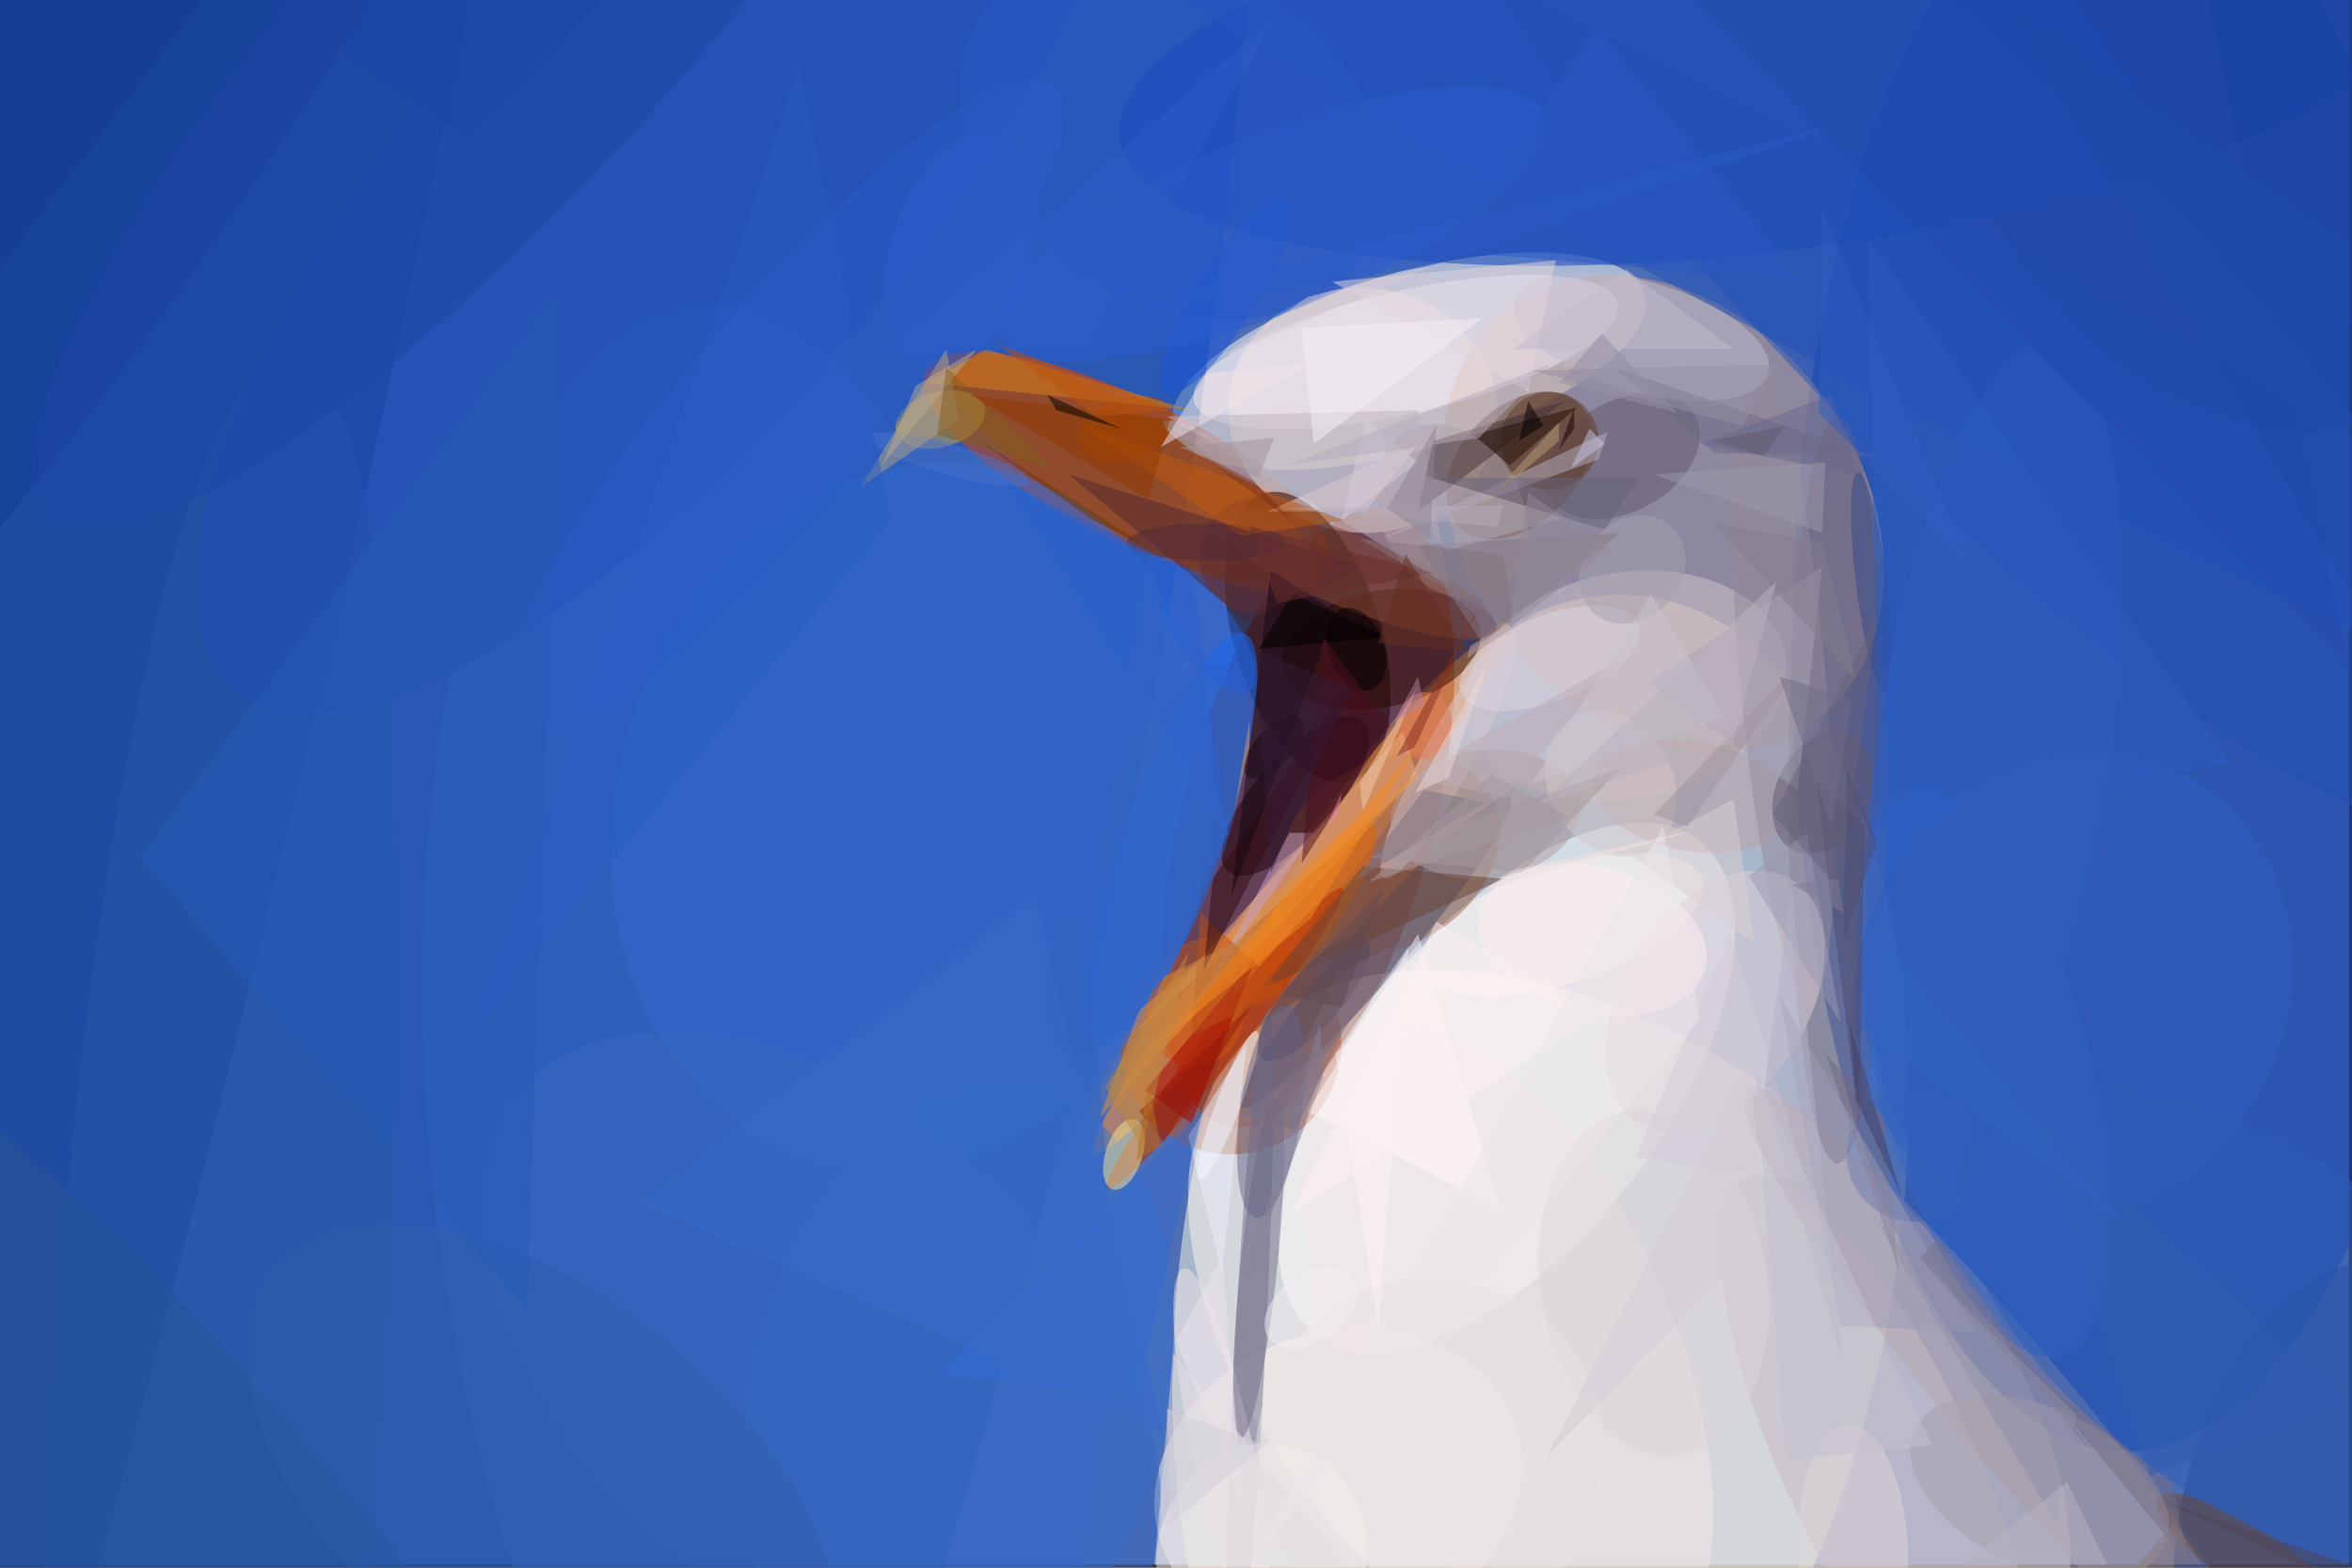 <?xml version="1.0" standalone="no"?>
<svg xmlns="http://www.w3.org/2000/svg" version="1.2" baseProfile="tiny" width="768" height="512">
<rect width="100%" height="100%" fill="#333333" stroke="none"/>
<rect x="0" y="0" width="767" height="511" fill="rgb(79,109,178)" fill-opacity="1" />
<g transform="translate(503 407) rotate(100) scale(215 116)"><ellipse cx="0" cy="0" rx="1" ry="1" fill="rgb(255,255,225)" fill-opacity="0.502" /></g>
<g transform="translate(427 267) rotate(15) scale(41 104)"><ellipse cx="0" cy="0" rx="1" ry="1" fill="rgb(122,20,0)" fill-opacity="0.502" /></g>
<g transform="translate(532 450) rotate(40) scale(167 103)"><ellipse cx="0" cy="0" rx="1" ry="1" fill="rgb(255,245,233)" fill-opacity="0.502" /></g>
<g transform="translate(460 118) rotate(164) scale(80 29)"><ellipse cx="0" cy="0" rx="1" ry="1" fill="rgb(255,255,244)" fill-opacity="0.502" /></g>
<g transform="translate(147 216) rotate(101) scale(767 228)"><ellipse cx="0" cy="0" rx="1" ry="1" fill="rgb(9,68,177)" fill-opacity="0.502" /></g>
<g transform="translate(368 153) rotate(116) scale(23 73)"><ellipse cx="0" cy="0" rx="1" ry="1" fill="rgb(223,67,0)" fill-opacity="0.502" /></g>
<g transform="translate(492 355) rotate(308) scale(102 51)"><ellipse cx="0" cy="0" rx="1" ry="1" fill="rgb(255,255,252)" fill-opacity="0.502" /></g>
<g transform="translate(445 134) rotate(275) scale(40 44)"><ellipse cx="0" cy="0" rx="1" ry="1" fill="rgb(255,231,211)" fill-opacity="0.502" /></g>
<g transform="translate(694 213) rotate(360) scale(109 261)"><ellipse cx="0" cy="0" rx="1" ry="1" fill="rgb(10,63,174)" fill-opacity="0.502" /></g>
<g transform="translate(402 341) rotate(258) scale(36 36)"><ellipse cx="0" cy="0" rx="1" ry="1" fill="rgb(180,85,39)" fill-opacity="0.502" /></g>
<g transform="translate(658 460) rotate(320) scale(19 136)"><ellipse cx="0" cy="0" rx="1" ry="1" fill="rgb(166,147,155)" fill-opacity="0.502" /></g>
<g transform="translate(543 168) rotate(324) scale(65 84)"><ellipse cx="0" cy="0" rx="1" ry="1" fill="rgb(203,163,139)" fill-opacity="0.502" /></g>
<g transform="translate(496 152) rotate(314) scale(28 19)"><ellipse cx="0" cy="0" rx="1" ry="1" fill="rgb(97,64,48)" fill-opacity="0.502" /></g>
<g transform="translate(757 489) rotate(197) scale(43 79)"><ellipse cx="0" cy="0" rx="1" ry="1" fill="rgb(30,68,147)" fill-opacity="0.502" /></g>
<g transform="translate(427 208) rotate(343) scale(24 49)"><ellipse cx="0" cy="0" rx="1" ry="1" fill="rgb(23,0,0)" fill-opacity="0.502" /></g>
<g transform="translate(383 274) rotate(19) scale(16 71)"><ellipse cx="0" cy="0" rx="1" ry="1" fill="rgb(18,112,253)" fill-opacity="0.502" /></g>
<g transform="translate(579 19) rotate(83) scale(63 215)"><ellipse cx="0" cy="0" rx="1" ry="1" fill="rgb(6,60,185)" fill-opacity="0.502" /></g>
<g transform="translate(29 202) rotate(193) scale(79 763)"><ellipse cx="0" cy="0" rx="1" ry="1" fill="rgb(20,64,146)" fill-opacity="0.502" /></g>
<g transform="translate(370 155) rotate(121) scale(19 69)"><ellipse cx="0" cy="0" rx="1" ry="1" fill="rgb(155,73,0)" fill-opacity="0.502" /></g>
<g transform="translate(425 290) rotate(218) scale(10 110)"><ellipse cx="0" cy="0" rx="1" ry="1" fill="rgb(255,144,52)" fill-opacity="0.502" /></g>
<g transform="translate(510 302) rotate(72) scale(19 48)"><ellipse cx="0" cy="0" rx="1" ry="1" fill="rgb(255,248,242)" fill-opacity="0.502" /></g>
<g transform="translate(298 267) rotate(15) scale(97 117)"><ellipse cx="0" cy="0" rx="1" ry="1" fill="rgb(54,110,215)" fill-opacity="0.502" /></g>
<g transform="translate(459 115) rotate(347) scale(71 20)"><ellipse cx="0" cy="0" rx="1" ry="1" fill="rgb(247,236,247)" fill-opacity="0.502" /></g>
<g transform="translate(606 89) rotate(208) scale(372 32)"><ellipse cx="0" cy="0" rx="1" ry="1" fill="rgb(31,80,186)" fill-opacity="0.502" /></g>
<g transform="translate(453 279) rotate(148) scale(39 30)"><ellipse cx="0" cy="0" rx="1" ry="1" fill="rgb(159,102,75)" fill-opacity="0.502" /></g>
<g transform="translate(613 477) rotate(335) scale(31 102)"><ellipse cx="0" cy="0" rx="1" ry="1" fill="rgb(200,186,195)" fill-opacity="0.502" /></g>
<g transform="translate(437 485) rotate(162) scale(61 50)"><ellipse cx="0" cy="0" rx="1" ry="1" fill="rgb(255,245,237)" fill-opacity="0.502" /></g>
<g transform="translate(600 258) rotate(0) scale(16 122)"><ellipse cx="0" cy="0" rx="1" ry="1" fill="rgb(108,97,120)" fill-opacity="0.502" /></g>
<g transform="translate(474 167) rotate(241) scale(30 23)"><ellipse cx="0" cy="0" rx="1" ry="1" fill="rgb(167,152,154)" fill-opacity="0.502" /></g>
<g transform="translate(722 40) rotate(146) scale(77 110)"><ellipse cx="0" cy="0" rx="1" ry="1" fill="rgb(27,67,159)" fill-opacity="0.502" /></g>
<g transform="translate(72 441) rotate(184) scale(54 327)"><ellipse cx="0" cy="0" rx="1" ry="1" fill="rgb(40,88,168)" fill-opacity="0.502" /></g>
<g transform="translate(449 311) rotate(221) scale(9 67)"><ellipse cx="0" cy="0" rx="1" ry="1" fill="rgb(76,73,98)" fill-opacity="0.502" /></g>
<g transform="translate(42 0) rotate(303) scale(348 67)"><ellipse cx="0" cy="0" rx="1" ry="1" fill="rgb(19,58,146)" fill-opacity="0.502" /></g>
<g transform="translate(400 97) rotate(302) scale(37 10)"><ellipse cx="0" cy="0" rx="1" ry="1" fill="rgb(28,87,217)" fill-opacity="0.502" /></g>
<g transform="translate(313 456) rotate(284) scale(104 68)"><ellipse cx="0" cy="0" rx="1" ry="1" fill="rgb(56,114,207)" fill-opacity="0.502" /></g>
<g transform="translate(410 181) rotate(317) scale(19 18)"><ellipse cx="0" cy="0" rx="1" ry="1" fill="rgb(107,51,52)" fill-opacity="0.502" /></g>
<g transform="translate(408 444) rotate(183) scale(5 116)"><ellipse cx="0" cy="0" rx="1" ry="1" fill="rgb(115,110,140)" fill-opacity="0.502" /></g>
<g transform="translate(412 508) rotate(201) scale(34 37)"><ellipse cx="0" cy="0" rx="1" ry="1" fill="rgb(255,245,239)" fill-opacity="0.502" /></g>
<g transform="translate(473 247) rotate(208) scale(8 45)"><ellipse cx="0" cy="0" rx="1" ry="1" fill="rgb(222,203,208)" fill-opacity="0.502" /></g>
<g transform="translate(531 224) rotate(349) scale(53 37)"><ellipse cx="0" cy="0" rx="1" ry="1" fill="rgb(209,196,206)" fill-opacity="0.502" /></g>
<g transform="translate(553 260) rotate(279) scale(18 33)"><ellipse cx="0" cy="0" rx="1" ry="1" fill="rgb(188,162,161)" fill-opacity="0.502" /></g>
<g transform="translate(427 298) rotate(305) scale(36 10)"><ellipse cx="0" cy="0" rx="1" ry="1" fill="rgb(224,100,1)" fill-opacity="0.502" /></g>
<g transform="translate(582 220) rotate(265) scale(107 14)"><ellipse cx="0" cy="0" rx="1" ry="1" fill="rgb(147,138,154)" fill-opacity="0.502" /></g>
<g transform="translate(625 377) rotate(290) scale(22 22)"><ellipse cx="0" cy="0" rx="1" ry="1" fill="rgb(65,99,174)" fill-opacity="0.502" /></g>
<g transform="translate(451 212) rotate(168) scale(33 19)"><ellipse cx="0" cy="0" rx="1" ry="1" fill="rgb(47,8,0)" fill-opacity="0.502" /></g>
<g transform="translate(492 440) rotate(336) scale(54 113)"><ellipse cx="0" cy="0" rx="1" ry="1" fill="rgb(243,230,233)" fill-opacity="0.502" /></g>
<g transform="translate(560 327) rotate(33) scale(30 47)"><ellipse cx="0" cy="0" rx="1" ry="1" fill="rgb(224,207,216)" fill-opacity="0.502" /></g>
<g transform="translate(307 137) rotate(345) scale(15 9)"><ellipse cx="0" cy="0" rx="1" ry="1" fill="rgb(206,169,80)" fill-opacity="0.502" /></g>
<g transform="translate(250 368) rotate(175) scale(110 269)"><ellipse cx="0" cy="0" rx="1" ry="1" fill="rgb(51,102,195)" fill-opacity="0.502" /></g>
<g transform="translate(400 339) rotate(218) scale(6 62)"><ellipse cx="0" cy="0" rx="1" ry="1" fill="rgb(178,40,0)" fill-opacity="0.502" /></g>
<g transform="translate(23 483) rotate(317) scale(66 257)"><ellipse cx="0" cy="0" rx="1" ry="1" fill="rgb(40,83,148)" fill-opacity="0.502" /></g>
<g transform="translate(485 266) rotate(83) scale(21 31)"><ellipse cx="0" cy="0" rx="1" ry="1" fill="rgb(178,156,156)" fill-opacity="0.502" /></g>
<g transform="translate(220 55) rotate(310) scale(223 80)"><ellipse cx="0" cy="0" rx="1" ry="1" fill="rgb(31,77,184)" fill-opacity="0.502" /></g>
<g transform="translate(367 377) rotate(198) scale(6 12)"><ellipse cx="0" cy="0" rx="1" ry="1" fill="rgb(250,231,148)" fill-opacity="0.502" /></g>
<g transform="translate(530 149) rotate(330) scale(27 18)"><ellipse cx="0" cy="0" rx="1" ry="1" fill="rgb(98,87,104)" fill-opacity="0.502" /></g>
<g transform="translate(648 350) rotate(345) scale(35 96)"><ellipse cx="0" cy="0" rx="1" ry="1" fill="rgb(50,103,200)" fill-opacity="0.502" /></g>
<g transform="translate(423 260) rotate(132) scale(33 13)"><ellipse cx="0" cy="0" rx="1" ry="1" fill="rgb(29,0,8)" fill-opacity="0.502" /></g>
<g transform="translate(399 473) rotate(348) scale(10 60)"><ellipse cx="0" cy="0" rx="1" ry="1" fill="rgb(242,231,234)" fill-opacity="0.502" /></g>
<g transform="translate(442 187) rotate(292) scale(12 50)"><ellipse cx="0" cy="0" rx="1" ry="1" fill="rgb(137,75,50)" fill-opacity="0.502" /></g>
<g transform="translate(611 190) rotate(173) scale(5 36)"><ellipse cx="0" cy="0" rx="1" ry="1" fill="rgb(50,72,135)" fill-opacity="0.502" /></g>
<g transform="translate(375 281) rotate(22) scale(22 68)"><ellipse cx="0" cy="0" rx="1" ry="1" fill="rgb(50,99,194)" fill-opacity="0.502" /></g>
<g transform="translate(401 361) rotate(291) scale(26 4)"><ellipse cx="0" cy="0" rx="1" ry="1" fill="rgb(249,255,255)" fill-opacity="0.502" /></g>
<g transform="translate(540 419) rotate(171) scale(37 57)"><ellipse cx="0" cy="0" rx="1" ry="1" fill="rgb(220,211,218)" fill-opacity="0.502" /></g>
<g transform="translate(415 73) rotate(158) scale(96 29)"><ellipse cx="0" cy="0" rx="1" ry="1" fill="rgb(42,93,206)" fill-opacity="0.502" /></g>
<g transform="translate(737 511) rotate(124) scale(10 39)"><ellipse cx="0" cy="0" rx="1" ry="1" fill="rgb(113,72,51)" fill-opacity="0.502" /></g>
<g transform="translate(314 82) rotate(198) scale(23 40)"><ellipse cx="0" cy="0" rx="1" ry="1" fill="rgb(42,93,207)" fill-opacity="0.502" /></g>
<g transform="translate(651 245) rotate(8) scale(38 134)"><ellipse cx="0" cy="0" rx="1" ry="1" fill="rgb(46,96,195)" fill-opacity="0.502" /></g>
<g transform="translate(520 307) rotate(104) scale(24 38)"><ellipse cx="0" cy="0" rx="1" ry="1" fill="rgb(253,238,238)" fill-opacity="0.502" /></g>
<g transform="translate(383 44) rotate(300) scale(55 74)"><ellipse cx="0" cy="0" rx="1" ry="1" fill="rgb(41,88,196)" fill-opacity="0.502" /></g>
<g transform="translate(467 475) rotate(282) scale(58 57)"><ellipse cx="0" cy="0" rx="1" ry="1" fill="rgb(231,226,225)" fill-opacity="0.502" /></g>
<g transform="translate(536 110) rotate(16) scale(43 18)"><ellipse cx="0" cy="0" rx="1" ry="1" fill="rgb(190,185,205)" fill-opacity="0.502" /></g>
<g transform="translate(526 256) rotate(58) scale(25 20)"><ellipse cx="0" cy="0" rx="1" ry="1" fill="rgb(214,200,199)" fill-opacity="0.502" /></g>
<g transform="translate(646 92) rotate(135) scale(63 248)"><ellipse cx="0" cy="0" rx="1" ry="1" fill="rgb(36,80,179)" fill-opacity="0.502" /></g>
<g transform="translate(666 486) rotate(295) scale(26 45)"><ellipse cx="0" cy="0" rx="1" ry="1" fill="rgb(167,160,171)" fill-opacity="0.502" /></g>
<g transform="translate(368 140) rotate(71) scale(10 16)"><ellipse cx="0" cy="0" rx="1" ry="1" fill="rgb(175,70,0)" fill-opacity="0.502" /></g>
<g transform="translate(411 414) rotate(6) scale(6 56)"><ellipse cx="0" cy="0" rx="1" ry="1" fill="rgb(116,110,135)" fill-opacity="0.502" /></g>
<g transform="translate(595 259) rotate(296) scale(21 15)"><ellipse cx="0" cy="0" rx="1" ry="1" fill="rgb(96,88,110)" fill-opacity="0.502" /></g>
<g transform="translate(429 326) rotate(311) scale(26 9)"><ellipse cx="0" cy="0" rx="1" ry="1" fill="rgb(80,70,91)" fill-opacity="0.502" /></g>
<g transform="translate(443 212) rotate(250) scale(14 9)"><ellipse cx="0" cy="0" rx="1" ry="1" fill="rgb(0,0,0)" fill-opacity="0.502" /></g>
<g transform="translate(268 443) rotate(132) scale(80 131)"><ellipse cx="0" cy="0" rx="1" ry="1" fill="rgb(56,105,189)" fill-opacity="0.502" /></g>
<g transform="translate(415 363) rotate(188) scale(10 35)"><ellipse cx="0" cy="0" rx="1" ry="1" fill="rgb(100,100,133)" fill-opacity="0.502" /></g>
<g transform="translate(605 507) rotate(358) scale(18 42)"><ellipse cx="0" cy="0" rx="1" ry="1" fill="rgb(221,213,215)" fill-opacity="0.502" /></g>
<g transform="translate(392 204) rotate(233) scale(27 10)"><ellipse cx="0" cy="0" rx="1" ry="1" fill="rgb(35,95,218)" fill-opacity="0.502" /></g>
<g transform="translate(416 244) rotate(133) scale(13 6)"><ellipse cx="0" cy="0" rx="1" ry="1" fill="rgb(30,11,20)" fill-opacity="0.502" /></g>
<g transform="translate(255 134) rotate(40) scale(32 139)"><ellipse cx="0" cy="0" rx="1" ry="1" fill="rgb(43,92,197)" fill-opacity="0.502" /></g>
<g transform="translate(310 150) rotate(106) scale(5 27)"><ellipse cx="0" cy="0" rx="1" ry="1" fill="rgb(73,115,203)" fill-opacity="0.502" /></g>
<g transform="translate(677 322) rotate(206) scale(70 78)"><ellipse cx="0" cy="0" rx="1" ry="1" fill="rgb(48,95,188)" fill-opacity="0.502" /></g>
<g transform="translate(465 237) rotate(187) scale(9 11)"><ellipse cx="0" cy="0" rx="1" ry="1" fill="rgb(226,124,91)" fill-opacity="0.502" /></g>
<g transform="translate(737 434) rotate(125) scale(57 112)"><ellipse cx="0" cy="0" rx="1" ry="1" fill="rgb(47,94,181)" fill-opacity="0.502" /></g>
<g transform="translate(394 177) rotate(360) scale(26 6)"><ellipse cx="0" cy="0" rx="1" ry="1" fill="rgb(76,42,62)" fill-opacity="0.502" /></g>
<g transform="translate(169 0) rotate(132) scale(228 57)"><ellipse cx="0" cy="0" rx="1" ry="1" fill="rgb(29,71,164)" fill-opacity="0.502" /></g>
<g transform="translate(506 144) rotate(34) scale(16 16)"><ellipse cx="0" cy="0" rx="1" ry="1" fill="rgb(96,59,39)" fill-opacity="0.502" /></g>
<g transform="translate(506 215) rotate(249) scale(14 31)"><ellipse cx="0" cy="0" rx="1" ry="1" fill="rgb(220,214,223)" fill-opacity="0.502" /></g>
<g transform="translate(390 332) rotate(263) scale(16 16)"><ellipse cx="0" cy="0" rx="1" ry="1" fill="rgb(206,83,18)" fill-opacity="0.502" /></g>
<g transform="translate(758 27) rotate(230) scale(158 49)"><ellipse cx="0" cy="0" rx="1" ry="1" fill="rgb(26,66,159)" fill-opacity="0.502" /></g>
<g transform="translate(177 486) rotate(309) scale(63 113)"><ellipse cx="0" cy="0" rx="1" ry="1" fill="rgb(49,95,171)" fill-opacity="0.502" /></g>
<g transform="translate(400 149) rotate(29) scale(23 4)"><ellipse cx="0" cy="0" rx="1" ry="1" fill="rgb(167,180,201)" fill-opacity="0.502" /></g>
<g transform="translate(533 186) rotate(312) scale(19 16)"><ellipse cx="0" cy="0" rx="1" ry="1" fill="rgb(166,160,172)" fill-opacity="0.502" /></g>
<g transform="translate(428 427) rotate(233) scale(11 17)"><ellipse cx="0" cy="0" rx="1" ry="1" fill="rgb(244,236,242)" fill-opacity="0.502" /></g>
<polygon points="399,416 388,371 407,341" fill="rgb(231,238,255)" fill-opacity="0.502"/>
<polygon points="463,145 446,167 414,167" fill="rgb(246,223,217)" fill-opacity="0.502"/>
<polygon points="374,356 410,313 389,367" fill="rgb(157,0,0)" fill-opacity="0.502"/>
<polygon points="497,285 447,280 529,251" fill="rgb(164,151,156)" fill-opacity="0.502"/>
<polygon points="389,134 303,125 322,114" fill="rgb(220,129,24)" fill-opacity="0.502"/>
<polygon points="530,215 460,254 491,260" fill="rgb(188,172,179)" fill-opacity="0.502"/>
<polygon points="473,191 381,136 463,134" fill="rgb(189,177,187)" fill-opacity="0.502"/>
<polygon points="522,150 451,176 525,141" fill="rgb(183,175,192)" fill-opacity="0.502"/>
<polygon points="463,254 370,338 458,239" fill="rgb(237,171,127)" fill-opacity="0.502"/>
<polygon points="372,330 467,249 359,365" fill="rgb(223,144,54)" fill-opacity="0.502"/>
<polygon points="609,270 607,367 593,255" fill="rgb(75,74,109)" fill-opacity="0.502"/>
<polygon points="532,279 566,261 573,308" fill="rgb(220,207,212)" fill-opacity="0.502"/>
<polygon points="408,235 403,265 408,244" fill="rgb(211,152,92)" fill-opacity="0.502"/>
<polygon points="538,223 587,258 595,185" fill="rgb(167,162,179)" fill-opacity="0.502"/>
<polygon points="490,395 463,305 427,363" fill="rgb(255,246,246)" fill-opacity="0.502"/>
<polygon points="463,167 468,144 511,131" fill="rgb(66,50,56)" fill-opacity="0.502"/>
<polygon points="429,272 421,272 394,323" fill="rgb(195,164,200)" fill-opacity="0.502"/>
<polygon points="715,511 709,484 662,447" fill="rgb(116,108,130)" fill-opacity="0.502"/>
<polygon points="309,114 281,159 313,137" fill="rgb(180,162,130)" fill-opacity="0.502"/>
<polygon points="620,415 615,365 596,344" fill="rgb(114,104,127)" fill-opacity="0.502"/>
<polygon points="560,148 527,120 612,149" fill="rgb(109,105,131)" fill-opacity="0.502"/>
<polygon points="529,174 463,178 484,210" fill="rgb(131,119,129)" fill-opacity="0.502"/>
<polygon points="645,435 581,325 601,433" fill="rgb(155,154,182)" fill-opacity="0.502"/>
<polygon points="491,287 412,323 445,283" fill="rgb(107,66,50)" fill-opacity="0.502"/>
<polygon points="444,256 463,224 445,265" fill="rgb(240,203,169)" fill-opacity="0.502"/>
<polygon points="473,254 486,216 462,259" fill="rgb(236,216,215)" fill-opacity="0.502"/>
<polygon points="440,511 383,442 377,511" fill="rgb(226,221,225)" fill-opacity="0.502"/>
<polygon points="352,138 405,175 439,170" fill="rgb(193,89,13)" fill-opacity="0.502"/>
<polygon points="454,152 511,169 472,180" fill="rgb(173,167,182)" fill-opacity="0.502"/>
<polygon points="555,145 607,155 598,129" fill="rgb(104,105,140)" fill-opacity="0.502"/>
<polygon points="437,318 464,304 410,373" fill="rgb(124,102,116)" fill-opacity="0.502"/>
<polygon points="499,128 435,92 508,85" fill="rgb(225,213,219)" fill-opacity="0.502"/>
<polygon points="407,203 445,185 349,155" fill="rgb(82,39,48)" fill-opacity="0.502"/>
<polygon points="463,151 438,170 446,137" fill="rgb(211,205,217)" fill-opacity="0.502"/>
<polygon points="571,286 590,272 601,334" fill="rgb(153,151,177)" fill-opacity="0.502"/>
<polygon points="590,386 534,378 565,305" fill="rgb(211,204,216)" fill-opacity="0.502"/>
<polygon points="767,458 664,364 702,482" fill="rgb(49,92,177)" fill-opacity="0.502"/>
<polygon points="465,258 485,262 442,288" fill="rgb(123,115,130)" fill-opacity="0.502"/>
<polygon points="540,266 591,213 551,270" fill="rgb(157,148,158)" fill-opacity="0.502"/>
<polygon points="319,114 288,152 299,126" fill="rgb(186,169,144)" fill-opacity="0.502"/>
<polygon points="583,139 559,144 576,149" fill="rgb(98,89,109)" fill-opacity="0.502"/>
<polygon points="371,456 306,449 393,362" fill="rgb(53,107,207)" fill-opacity="0.502"/>
<polygon points="601,291 613,201 579,266" fill="rgb(103,98,122)" fill-opacity="0.502"/>
<polygon points="306,142 344,153 309,120" fill="rgb(129,94,31)" fill-opacity="0.502"/>
<polygon points="317,129 375,163 382,137" fill="rgb(144,59,0)" fill-opacity="0.502"/>
<polygon points="605,228 598,270 581,221" fill="rgb(112,108,133)" fill-opacity="0.502"/>
<polygon points="389,338 420,324 392,298" fill="rgb(185,79,23)" fill-opacity="0.502"/>
<polygon points="406,492 399,410 384,438" fill="rgb(235,227,233)" fill-opacity="0.502"/>
<polygon points="481,142 493,152 515,133" fill="rgb(35,15,5)" fill-opacity="0.502"/>
<polygon points="585,290 602,446 576,356" fill="rgb(180,176,198)" fill-opacity="0.502"/>
<polygon points="484,104 425,107 429,145" fill="rgb(246,240,246)" fill-opacity="0.502"/>
<polygon points="509,144 482,167 509,138" fill="rgb(185,158,122)" fill-opacity="0.502"/>
<polygon points="393,317 396,287 446,215" fill="rgb(49,11,15)" fill-opacity="0.502"/>
<polygon points="436,200 415,186 402,293" fill="rgb(21,7,18)" fill-opacity="0.502"/>
<polygon points="411,212 422,194 453,208" fill="rgb(0,0,0)" fill-opacity="0.502"/>
<polygon points="633,404 627,411 683,474" fill="rgb(121,114,137)" fill-opacity="0.502"/>
<polygon points="621,391 606,359 604,334" fill="rgb(58,63,106)" fill-opacity="0.502"/>
<polygon points="375,344 462,245 428,300" fill="rgb(245,136,31)" fill-opacity="0.502"/>
<polygon points="325,112 358,136 383,134" fill="rgb(188,82,17)" fill-opacity="0.502"/>
<polygon points="417,197 408,172 468,187" fill="rgb(104,47,46)" fill-opacity="0.502"/>
<polygon points="613,399 671,497 678,462" fill="rgb(143,143,167)" fill-opacity="0.502"/>
<polygon points="469,301 421,397 521,332" fill="rgb(252,240,240)" fill-opacity="0.502"/>
<polygon points="531,88 494,114 566,114" fill="rgb(195,188,204)" fill-opacity="0.502"/>
<polygon points="641,511 688,511 675,484" fill="rgb(183,178,191)" fill-opacity="0.502"/>
<polygon points="432,208 454,237 425,282" fill="rgb(77,14,32)" fill-opacity="0.502"/>
<polygon points="340,107 467,87 602,40" fill="rgb(43,92,199)" fill-opacity="0.502"/>
<polygon points="489,172 491,165 421,166" fill="rgb(184,174,185)" fill-opacity="0.502"/>
<polygon points="504,139 499,131 496,144" fill="rgb(0,0,0)" fill-opacity="0.502"/>
<polygon points="388,311 373,375 361,355" fill="rgb(190,133,60)" fill-opacity="0.502"/>
<polygon points="483,198 462,244 456,247" fill="rgb(134,45,30)" fill-opacity="0.502"/>
<polygon points="431,334 406,421 432,352" fill="rgb(135,129,155)" fill-opacity="0.502"/>
<polygon points="328,157 401,273 389,187" fill="rgb(45,96,204)" fill-opacity="0.502"/>
<polygon points="46,280 184,91 172,428" fill="rgb(41,91,181)" fill-opacity="0.502"/>
<polygon points="433,270 437,267 438,259" fill="rgb(217,136,159)" fill-opacity="0.502"/>
<polygon points="535,156 467,156 524,173" fill="rgb(103,98,119)" fill-opacity="0.502"/>
<polygon points="491,181 444,176 494,205" fill="rgb(134,119,127)" fill-opacity="0.502"/>
<polygon points="413,472 382,498 381,460" fill="rgb(209,205,215)" fill-opacity="0.502"/>
<polygon points="416,6 355,114 290,115" fill="rgb(44,93,197)" fill-opacity="0.502"/>
<polygon points="606,222 560,171 595,177" fill="rgb(129,124,141)" fill-opacity="0.502"/>
<polygon points="698,511 710,497 719,511" fill="rgb(138,122,124)" fill-opacity="0.502"/>
<polygon points="613,275 602,307 603,251" fill="rgb(78,79,115)" fill-opacity="0.502"/>
<polygon points="379,146 394,122 430,118" fill="rgb(241,228,229)" fill-opacity="0.502"/>
<polygon points="87,0 197,0 153,45" fill="rgb(28,68,163)" fill-opacity="0.502"/>
<polygon points="500,256 563,234 539,194" fill="rgb(201,195,206)" fill-opacity="0.502"/>
<polygon points="506,119 420,152 483,143" fill="rgb(180,172,188)" fill-opacity="0.502"/>
<polygon points="631,472 583,477 573,349" fill="rgb(195,191,205)" fill-opacity="0.502"/>
<polygon points="540,155 596,151 595,174" fill="rgb(156,152,169)" fill-opacity="0.502"/>
<polygon points="580,190 566,242 502,263" fill="rgb(186,178,187)" fill-opacity="0.502"/>
<polygon points="261,22 153,339 291,170" fill="rgb(43,93,194)" fill-opacity="0.502"/>
<polygon points="453,166 469,139 467,176" fill="rgb(144,132,144)" fill-opacity="0.502"/>
<polygon points="391,148 423,171 409,157" fill="rgb(130,55,22)" fill-opacity="0.502"/>
<polygon points="514,133 509,147 514,140" fill="rgb(25,0,0)" fill-opacity="0.502"/>
<polygon points="600,287 585,289 602,298" fill="rgb(128,125,151)" fill-opacity="0.502"/>
<polygon points="614,272 610,78 728,249" fill="rgb(45,92,189)" fill-opacity="0.502"/>
<polygon points="589,92 521,9 473,82" fill="rgb(42,88,193)" fill-opacity="0.502"/>
<polygon points="447,288 487,253 513,267" fill="rgb(163,151,159)" fill-opacity="0.502"/>
<polygon points="479,215 530,182 480,211" fill="rgb(163,162,183)" fill-opacity="0.502"/>
<polygon points="405,364 439,336 423,369" fill="rgb(119,112,133)" fill-opacity="0.502"/>
<polygon points="380,319 362,365 409,305" fill="rgb(196,133,72)" fill-opacity="0.502"/>
<polygon points="343,388 375,180 401,272" fill="rgb(51,100,196)" fill-opacity="0.502"/>
<polygon points="554,271 484,291 495,284" fill="rgb(241,225,223)" fill-opacity="0.502"/>
<polygon points="409,328 372,363 380,373" fill="rgb(146,26,10)" fill-opacity="0.502"/>
<polygon points="721,0 767,218 552,0" fill="rgb(34,75,171)" fill-opacity="0.502"/>
<polygon points="66,0 0,88 0,0" fill="rgb(21,59,145)" fill-opacity="0.502"/>
<polygon points="569,139 500,121 580,119" fill="rgb(150,144,164)" fill-opacity="0.502"/>
<polygon points="427,97 470,86 398,117" fill="rgb(211,200,214)" fill-opacity="0.502"/>
<polygon points="608,301 695,401 608,336" fill="rgb(51,100,193)" fill-opacity="0.502"/>
<polygon points="411,156 416,143 385,146" fill="rgb(160,145,156)" fill-opacity="0.502"/>
<polygon points="379,374 371,379 375,353" fill="rgb(183,115,33)" fill-opacity="0.502"/>
<polygon points="377,180 317,142 357,170" fill="rgb(109,56,0)" fill-opacity="0.502"/>
<polygon points="342,129 345,134 366,140" fill="rgb(0,0,0)" fill-opacity="0.502"/>
<polygon points="338,293 380,468 209,393" fill="rgb(57,107,199)" fill-opacity="0.502"/>
<polygon points="452,290 438,329 418,325" fill="rgb(99,74,80)" fill-opacity="0.502"/>
<polygon points="459,181 479,213 450,210" fill="rgb(100,47,34)" fill-opacity="0.502"/>
<polygon points="519,140 513,153 524,145" fill="rgb(196,198,227)" fill-opacity="0.502"/>
<polygon points="408,511 543,270 555,333" fill="rgb(235,229,233)" fill-opacity="0.502"/>
<polygon points="465,230 455,236 463,221" fill="rgb(175,127,151)" fill-opacity="0.502"/>
<polygon points="523,109 548,135 509,125" fill="rgb(147,142,165)" fill-opacity="0.502"/>
<polygon points="493,205 499,161 526,179" fill="rgb(146,138,152)" fill-opacity="0.502"/>
<polygon points="571,348 505,476 577,402" fill="rgb(211,204,212)" fill-opacity="0.502"/>
<polygon points="767,193 654,0 767,79" fill="rgb(31,74,169)" fill-opacity="0.502"/>
<polygon points="767,511 771,520 706,490" fill="rgb(79,69,89)" fill-opacity="0.502"/>
<polygon points="460,309 436,344 450,434" fill="rgb(249,240,241)" fill-opacity="0.502"/>
<polygon points="415,285 441,225 410,212" fill="rgb(53,28,55)" fill-opacity="0.502"/>
<polygon points="643,184 595,69 594,135" fill="rgb(46,92,191)" fill-opacity="0.502"/></svg>